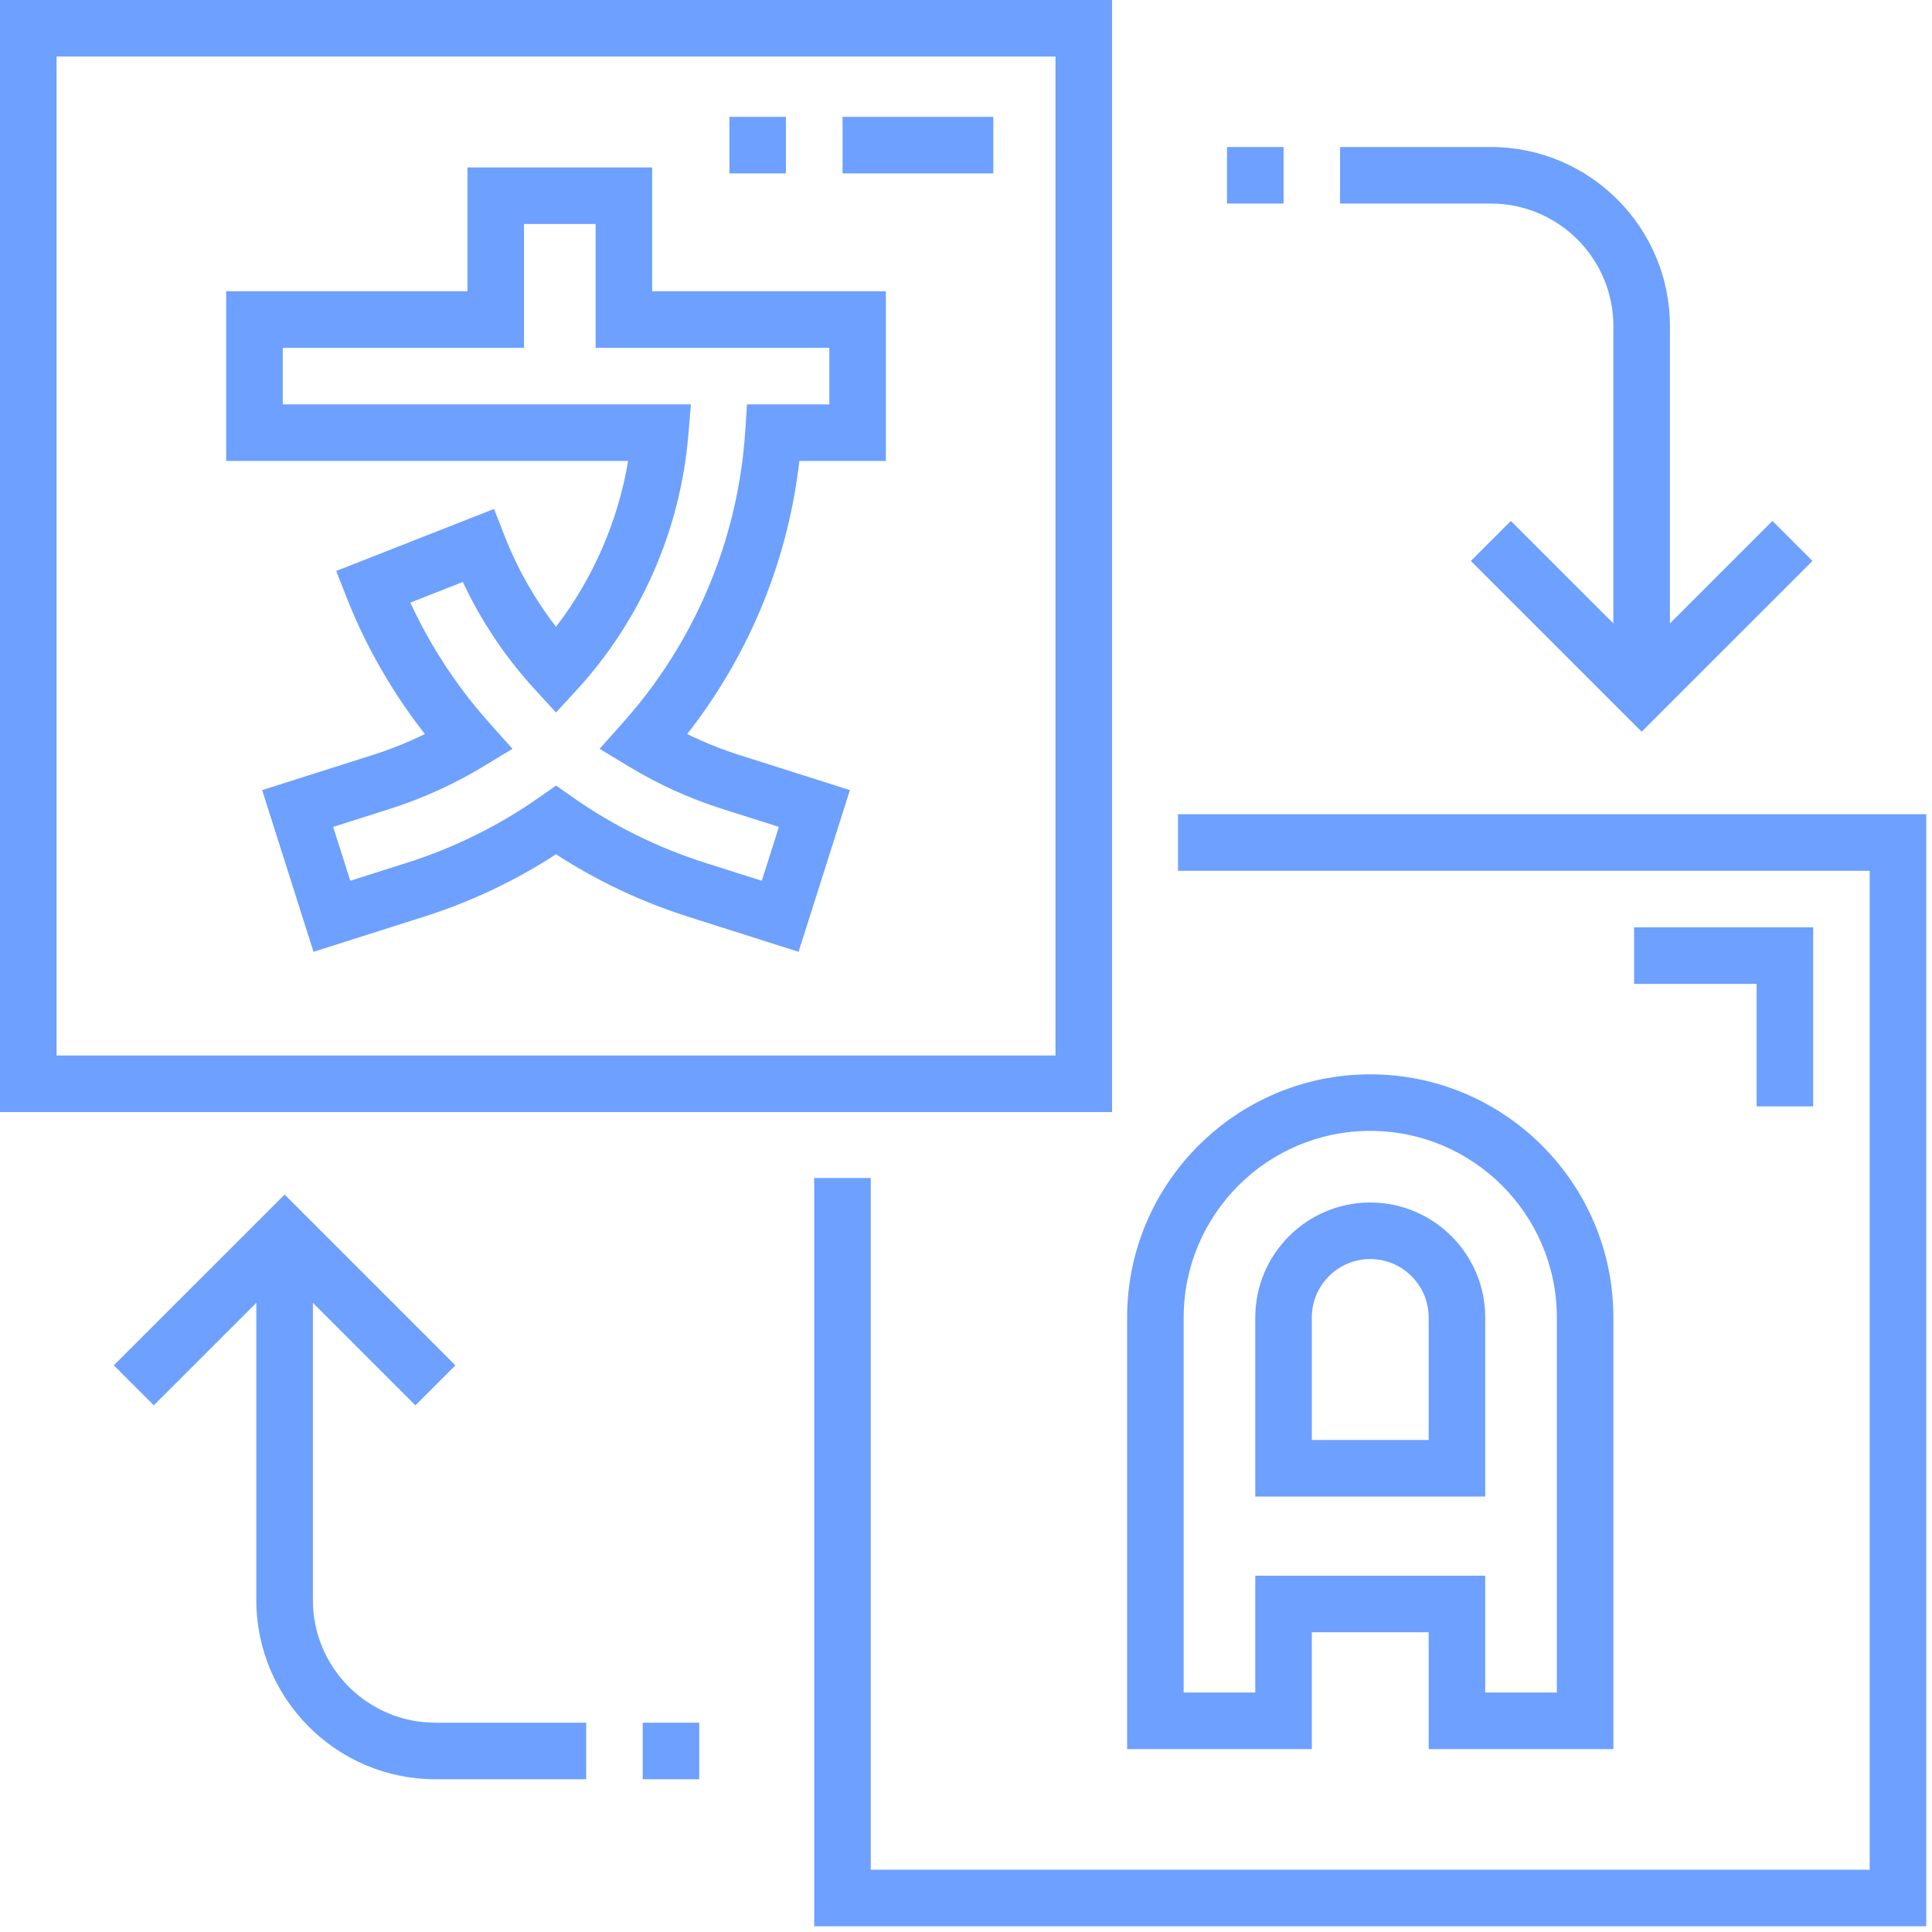 <svg width="106" height="106" viewBox="0 0 106 106" fill="none" xmlns="http://www.w3.org/2000/svg">
<path d="M61.013 0H0V61.013H61.013V0ZM57.91 57.91H3.103V3.103H57.91V57.91Z" fill="#6DA0FF"/>
<path d="M64.631 44.673V47.776H102.582V102.583H47.775V64.632H44.672V105.686H105.684V44.673H64.631Z" fill="#6DA0FF"/>
<path d="M30.506 34.391C29.327 32.862 28.377 31.18 27.671 29.372L27.105 27.924L18.447 31.326L19.014 32.77C19.942 35.135 21.185 37.392 22.712 39.481C22.904 39.744 23.105 40.009 23.313 40.272C22.391 40.726 21.432 41.11 20.448 41.423L14.383 43.35L17.201 52.221L23.267 50.293C25.835 49.477 28.266 48.327 30.507 46.869C32.749 48.327 35.18 49.477 37.747 50.293L43.814 52.221L46.63 43.349L40.565 41.424C39.583 41.112 38.625 40.726 37.701 40.272C37.909 40.009 38.11 39.744 38.302 39.481C41.366 35.293 43.271 30.413 43.856 25.289H48.604V15.983H35.781V9.188H25.647V15.982H12.41V25.289H34.463C33.907 28.597 32.541 31.739 30.506 34.391ZM15.513 22.187V19.085H28.749V12.291H32.679V19.085H45.502V22.187H40.984L40.889 23.638C40.562 28.699 38.802 33.544 35.798 37.649C35.303 38.326 34.745 39.014 34.14 39.691L32.899 41.084L34.494 42.05C36.103 43.026 37.829 43.81 39.626 44.381L42.734 45.368L41.796 48.325L38.687 47.337C36.076 46.507 33.624 45.293 31.4 43.727L30.507 43.099L29.615 43.727C27.391 45.293 24.939 46.507 22.327 47.337L19.219 48.324L18.279 45.368L21.389 44.38C23.188 43.807 24.915 43.024 26.521 42.051L28.116 41.084L26.874 39.692C26.27 39.015 25.711 38.328 25.216 37.65C24.158 36.202 23.252 34.664 22.511 33.063L25.393 31.93C26.406 34.091 27.738 36.076 29.365 37.848L30.506 39.092L31.649 37.848C35.161 34.024 37.334 29.059 37.766 23.866L37.905 22.187H15.513Z" fill="#6DA0FF"/>
<path d="M71.974 89.554H78.385V95.965H88.519V72.284C88.519 64.929 82.536 58.944 75.18 58.944C67.824 58.944 61.84 64.929 61.84 72.284V95.965H71.974V89.554ZM68.872 92.863H64.942V72.284C64.942 66.639 69.534 62.046 75.18 62.046C80.825 62.046 85.417 66.639 85.417 72.284V92.863H81.487V86.451H68.872V92.863Z" fill="#6DA0FF"/>
<path d="M81.487 72.284C81.487 68.806 78.657 65.976 75.179 65.976C71.701 65.976 68.871 68.806 68.871 72.284V82.108H81.487V72.284ZM78.385 79.006H71.973V72.284C71.973 70.517 73.412 69.078 75.179 69.078C76.946 69.078 78.385 70.517 78.385 72.284V79.006Z" fill="#6DA0FF"/>
<path d="M88.518 17.89V34.206L82.893 28.582L80.7 30.776L90.069 40.145L99.439 30.776L97.245 28.582L91.621 34.206V17.89C91.621 12.473 87.213 8.066 81.796 8.066H73.523V11.168H81.796C85.503 11.168 88.518 14.184 88.518 17.89Z" fill="#6DA0FF"/>
<path d="M67.32 8.066H70.423V11.168H67.32V8.066Z" fill="#6DA0FF"/>
<path d="M17.167 87.796V71.479L22.792 77.104L24.985 74.91L15.616 65.541L6.246 74.91L8.439 77.104L14.064 71.479V87.796C14.064 93.213 18.471 97.619 23.888 97.619H32.161V94.517H23.888C20.182 94.517 17.167 91.502 17.167 87.796Z" fill="#6DA0FF"/>
<path d="M35.262 94.517H38.364V97.619H35.262V94.517Z" fill="#6DA0FF"/>
<path d="M46.227 6.412H54.499V9.514H46.227V6.412Z" fill="#6DA0FF"/>
<path d="M40.02 6.412H43.121V9.514H40.02V6.412Z" fill="#6DA0FF"/>
<path d="M99.48 60.702V50.878H89.656V53.981H96.378V60.702H99.48Z" fill="#6DA0FF"/>
</svg>
